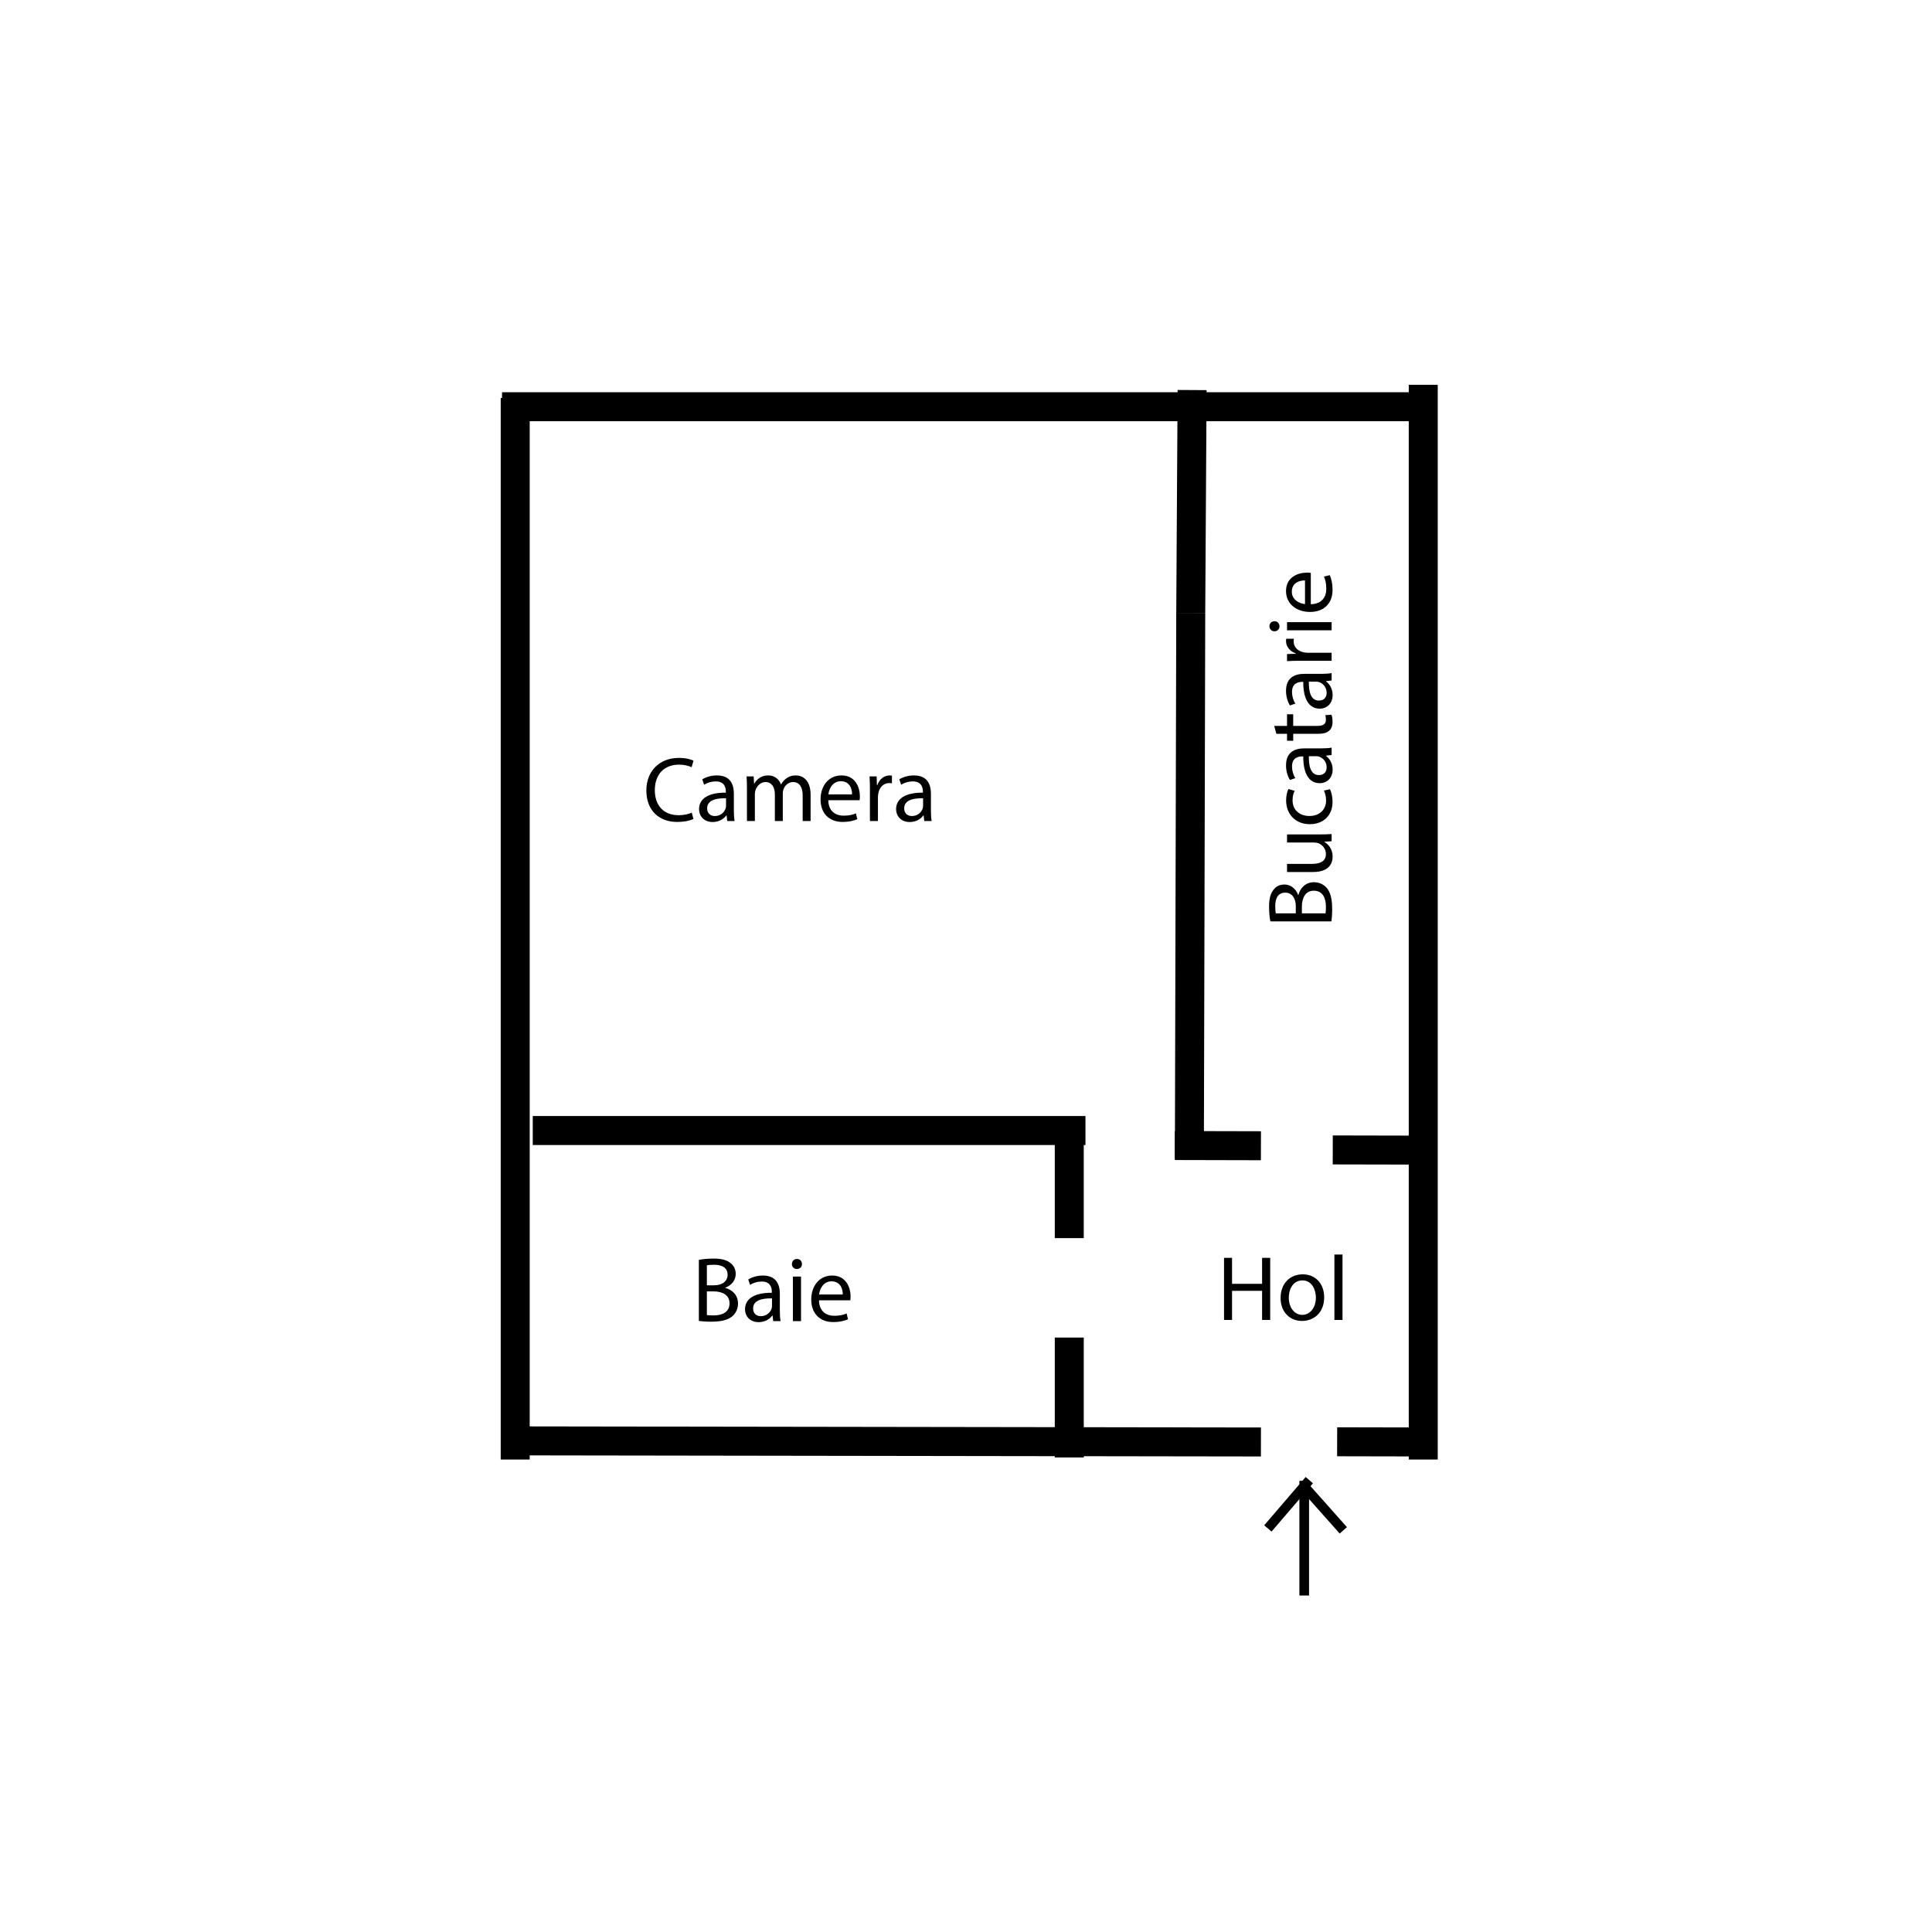 <svg xmlns="http://www.w3.org/2000/svg" xmlns:xlink="http://www.w3.org/1999/xlink" version="1.1" width="600pt" height="600pt" viewBox="0 0 600 600">
<defs>
<path id="font_1_2" d="M.529 .091C.494 .074 .44 .063 .387 .063 .223 .063 .128 .169 .128 .334 .128 .511 .233 .612 .391 .612 .447 .612 .494 .6 .527 .584L.548 .655C.525 .667 .472 .685 .388 .685 .179 .685 .036 .542 .036 .331 .036 .11 .179-.01 .369-.01 .451-.01 .515 .006 .547 .022L.529 .091Z"/>
<path id="font_1_4" d="M.421 0C.415 .033 .413 .074 .413 .116V.297C.413 .394 .377 .495 .229 .495 .168 .495 .11 .478 .07 .452L.09 .394C.124 .416 .171 .43 .216 .43 .315 .43 .326 .358 .326 .318V.308C.139 .309 .035 .245 .035 .128 .035 .058 .085-.011 .183-.011 .252-.011 .304 .023 .331 .061H.334L.341 0H.421M.328 .163C.328 .154 .326 .144 .323 .135 .309 .094 .269 .054 .206 .054 .161 .054 .123 .081 .123 .138 .123 .232 .232 .249 .328 .247V.163Z"/>
<path id="font_1_9" d="M.073 0H.159V.292C.159 .307 .161 .322 .166 .335 .18 .379 .22 .423 .275 .423 .342 .423 .376 .367 .376 .29V0H.462V.299C.462 .315 .465 .331 .469 .343 .484 .386 .523 .423 .573 .423 .644 .423 .678 .367 .678 .274V0H.764V.285C.764 .453 .669 .495 .605 .495 .559 .495 .527 .483 .498 .461 .478 .446 .459 .425 .444 .398H.442C.421 .455 .371 .495 .305 .495 .225 .495 .18 .452 .153 .406H.15L.146 .484H.069C.072 .444 .073 .403 .073 .353V0Z"/>
<path id="font_1_6" d="M.462 .226C.463 .235 .465 .249 .465 .267 .465 .356 .423 .495 .265 .495 .124 .495 .038 .38 .038 .234 .038 .088 .127-.01 .276-.01 .353-.01 .406 .006 .437 .02L.422 .083C.389 .069 .351 .058 .288 .058 .2 .058 .124 .107 .122 .226H.462M.123 .289C.13 .35 .169 .432 .258 .432 .357 .432 .381 .345 .38 .289H.123Z"/>
<path id="font_1_11" d="M.073 0H.16V.258C.16 .273 .162 .287 .164 .299 .176 .365 .22 .412 .282 .412 .294 .412 .303 .411 .312 .409V.492C.304 .494 .297 .495 .287 .495 .228 .495 .175 .454 .153 .389H.149L.146 .484H.069C.072 .439 .073 .39 .073 .333V0Z"/>
<path id="font_1_3" d="M.076 .674V0H.163V.316H.489V0H.577V.674H.489V.392H.163V.674H.076Z"/>
<path id="font_1_10" d="M.278 .495C.144 .495 .038 .4 .038 .238 .038 .085 .139-.011 .27-.011 .387-.011 .511 .067 .511 .246 .511 .394 .417 .495 .278 .495M.276 .429C.38 .429 .421 .325 .421 .243 .421 .134 .358 .055 .274 .055 .188 .055 .127 .135 .127 .241 .127 .333 .172 .429 .276 .429Z"/>
<path id="font_1_8" d="M.073 0H.161V.71H.073V0Z"/>
<path id="font_1_1" d="M.076 .002C.105-.002 .151-.006 .211-.006 .321-.006 .397 .014 .444 .057 .478 .09 .501 .134 .501 .192 .501 .292 .426 .345 .362 .361V.363C.433 .389 .476 .446 .476 .511 .476 .564 .455 .604 .42 .63 .378 .664 .322 .679 .235 .679 .174 .679 .114 .673 .076 .665V.002M.163 .606C.177 .609 .2 .612 .24 .612 .328 .612 .388 .581 .388 .502 .388 .437 .334 .389 .242 .389H.163V.606M.163 .323H.235C.33 .323 .409 .285 .409 .193 .409 .095 .326 .062 .236 .062 .205 .062 .18 .063 .163 .066V.323Z"/>
<path id="font_1_7" d="M.161 0V.484H.073V0H.161M.117 .675C.085 .675 .062 .651 .062 .62 .062 .59 .084 .566 .115 .566 .15 .566 .172 .59 .171 .62 .171 .651 .15 .675 .117 .675Z"/>
<path id="font_1_13" d="M.478 .484H.39V.187C.39 .171 .387 .155 .382 .142 .366 .103 .325 .062 .266 .062 .186 .062 .158 .124 .158 .216V.484H.07V.201C.07 .031 .161-.011 .237-.011 .323-.011 .374 .04 .397 .079H.399L.404 0H.482C.479 .038 .478 .082 .478 .132V.484Z"/>
<path id="font_1_5" d="M.403 .084C.378 .073 .345 .06 .295 .06 .199 .06 .127 .129 .127 .241 .127 .342 .187 .424 .298 .424 .346 .424 .379 .413 .4 .401L.42 .469C.396 .481 .35 .494 .298 .494 .14 .494 .038 .386 .038 .237 .038 .089 .133-.01 .279-.01 .344-.01 .395 .006 .418 .018L.403 .084Z"/>
<path id="font_1_12" d="M.093 .6V.484H.018V.417H.093V.153C.093 .096 .102 .053 .127 .027 .148 .003 .181-.01 .222-.01 .256-.01 .283-.005 .3 .002L.296 .068C.285 .065 .268 .062 .245 .062 .196 .062 .179 .096 .179 .156V.417H.305V.484H.179V.623L.093 .6Z"/>
</defs>
<g id="layer_1" data-name="Layer 1">
<path transform="matrix(1,0,0,-1,155.913,126.312)" stroke-width="9" stroke-linecap="butt" stroke-miterlimit="10" stroke-linejoin="miter" fill="none" stroke="#000000" d="M0 0H286.087"/>
<path transform="matrix(1,0,0,-1,160.853,447.477)" stroke-width="9" stroke-linecap="butt" stroke-miterlimit="10" stroke-linejoin="miter" fill="none" stroke="#000000" d="M0 0 230.742-.343"/>
<path transform="matrix(1,0,0,-1,442,453.269)" stroke-width="9" stroke-linecap="butt" stroke-miterlimit="10" stroke-linejoin="miter" fill="none" stroke="#000000" d="M0 0V333.769"/>
<path transform="matrix(1,0,0,-1,160,123.587)" stroke-width="9" stroke-linecap="butt" stroke-miterlimit="10" stroke-linejoin="miter" fill="none" stroke="#000000" d="M0 0V-329.682"/>
<path transform="matrix(1,0,0,-1,165.449,351.094)" stroke-width="9" stroke-linecap="butt" stroke-miterlimit="10" stroke-linejoin="miter" fill="none" stroke="#000000" d="M0 0 171.652-.001"/>
<path transform="matrix(1,0,0,-1,332.071,347.279)" stroke-width="9" stroke-linecap="butt" stroke-miterlimit="10" stroke-linejoin="miter" fill="none" stroke="#000000" d="M0 0V-37.233"/>
<path transform="matrix(1,0,0,-1,332.071,415.394)" stroke-width="9" stroke-linecap="butt" stroke-miterlimit="10" stroke-linejoin="miter" fill="none" stroke="#000000" d="M0 0V-37.233"/>
<path transform="matrix(1,0,0,-1,364.856,355.758)" stroke-width="9" stroke-linecap="butt" stroke-miterlimit="10" stroke-linejoin="miter" fill="none" stroke="#000000" d="M0 0 26.738-.064"/>
<path transform="matrix(1,0,0,-1,415.262,447.758)" stroke-width="9" stroke-linecap="butt" stroke-miterlimit="10" stroke-linejoin="miter" fill="none" stroke="#000000" d="M0 0 30.825-.064"/>
<path transform="matrix(1,0,0,-1,369.799,190.341)" stroke-width="9" stroke-linecap="butt" stroke-miterlimit="10" stroke-linejoin="miter" fill="none" stroke="#000000" d="M0 0-.43-169.403"/>
<path transform="matrix(1,0,0,-1,370.217,121.134)" stroke-width="9" stroke-linecap="butt" stroke-miterlimit="10" stroke-linejoin="miter" fill="none" stroke="#000000" d="M0 0-.42-69.207"/>
<path transform="matrix(1,0,0,-1,413.899,357.12)" stroke-width="9" stroke-linecap="butt" stroke-miterlimit="10" stroke-linejoin="miter" fill="none" stroke="#000000" d="M0 0 30.825-.064"/>
<use data-text="C" xlink:href="#font_1_2" transform="matrix(28.609,0,0,-28.609,199.701,254.974)"/>
<use data-text="a" xlink:href="#font_1_4" transform="matrix(28.609,0,0,-28.609,216.093,254.974)"/>
<use data-text="m" xlink:href="#font_1_9" transform="matrix(28.609,0,0,-28.609,229.883,254.974)"/>
<use data-text="e" xlink:href="#font_1_6" transform="matrix(28.609,0,0,-28.609,253.743,254.974)"/>
<use data-text="r" xlink:href="#font_1_11" transform="matrix(28.609,0,0,-28.609,268.075,254.974)"/>
<use data-text="a" xlink:href="#font_1_4" transform="matrix(28.609,0,0,-28.609,277.288,254.974)"/>
<use data-text="H" xlink:href="#font_1_3" transform="matrix(28.609,0,0,-28.609,377.962,409.919)"/>
<use data-text="o" xlink:href="#font_1_10" transform="matrix(28.609,0,0,-28.609,396.614,409.919)"/>
<use data-text="l" xlink:href="#font_1_8" transform="matrix(28.609,0,0,-28.609,412.321,409.919)"/>
<use data-text="B" xlink:href="#font_1_1" transform="matrix(28.609,0,0,-28.609,214.863,410.291)"/>
<use data-text="a" xlink:href="#font_1_4" transform="matrix(28.609,0,0,-28.609,230.369,410.291)"/>
<use data-text="i" xlink:href="#font_1_7" transform="matrix(28.609,0,0,-28.609,244.159,410.291)"/>
<use data-text="e" xlink:href="#font_1_6" transform="matrix(28.609,0,0,-28.609,250.853,410.291)"/>
<use data-text="B" xlink:href="#font_1_1" transform="matrix(0,-28.609,-28.609,-0,413.547,288.317)"/>
<use data-text="u" xlink:href="#font_1_13" transform="matrix(0,-28.609,-28.609,-0,413.547,272.812)"/>
<use data-text="c" xlink:href="#font_1_5" transform="matrix(0,-28.609,-28.609,-0,413.547,257.048)"/>
<use data-text="a" xlink:href="#font_1_4" transform="matrix(0,-28.609,-28.609,-0,413.547,244.231)"/>
<use data-text="t" xlink:href="#font_1_12" transform="matrix(0,-28.609,-28.609,-0,413.547,230.556)"/>
<use data-text="a" xlink:href="#font_1_4" transform="matrix(0,-28.609,-28.609,-0,413.547,221.087)"/>
<use data-text="r" xlink:href="#font_1_11" transform="matrix(0,-28.609,-28.609,-0,413.547,207.298)"/>
<use data-text="i" xlink:href="#font_1_7" transform="matrix(0,-28.609,-28.609,-0,413.547,197.828)"/>
<use data-text="e" xlink:href="#font_1_6" transform="matrix(0,-28.609,-28.609,-0,413.547,191.134)"/>
<path transform="matrix(1,0,0,-1,405.039,459.886)" stroke-width="3" stroke-linecap="butt" stroke-miterlimit="10" stroke-linejoin="miter" fill="none" stroke="#000000" d="M0 0V-35.614"/>
<path transform="matrix(1,0,0,-1,406.617,459.673)" stroke-width="3" stroke-linecap="butt" stroke-miterlimit="10" stroke-linejoin="miter" fill="none" stroke="#000000" d="M0 0-12.869-14.995"/>
<path transform="matrix(1,0,0,-1,404.229,460.695)" stroke-width="3" stroke-linecap="butt" stroke-miterlimit="10" stroke-linejoin="miter" fill="none" stroke="#000000" d="M0 0 12.951-14.569"/>
</g>
</svg>
